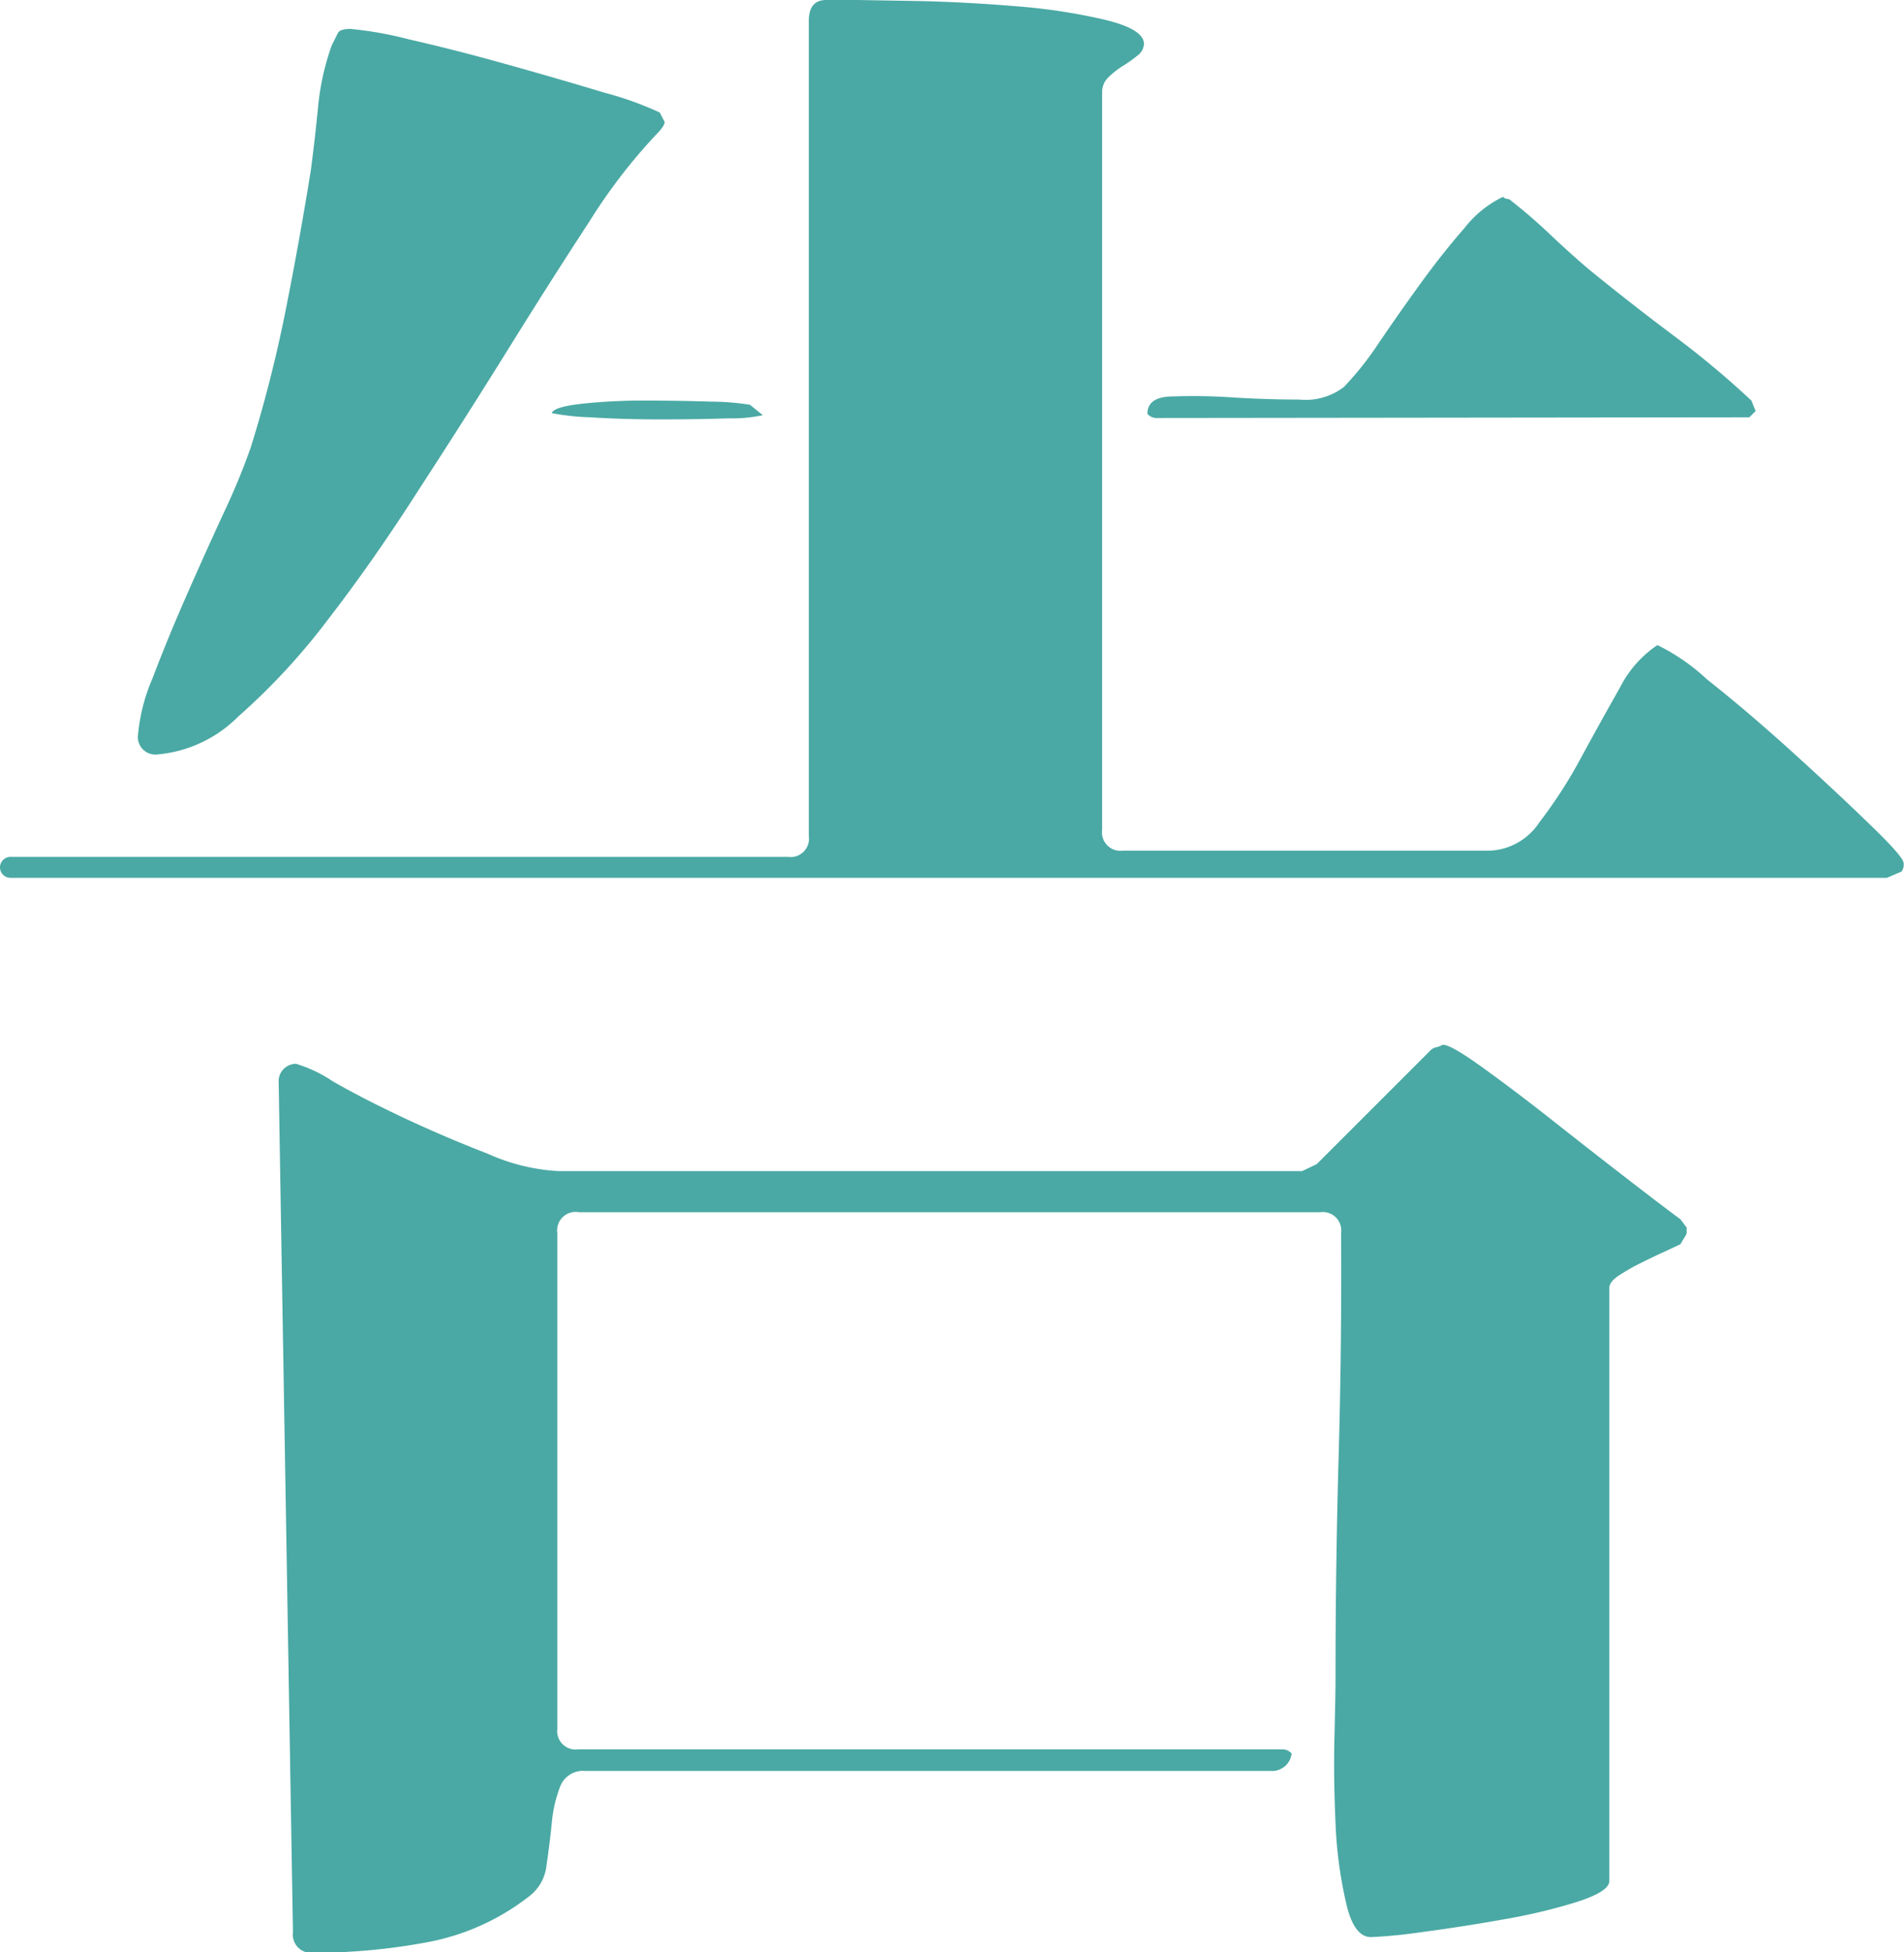 <svg xmlns="http://www.w3.org/2000/svg" viewBox="0 0 109.32 112.08"><defs><style>.cls-1{fill:#4aa9a4;}</style></defs><title>blue-1</title><g id="レイヤー_2" data-name="レイヤー 2"><g id="レイヤー_1-2" data-name="レイヤー 1"><path class="cls-1" d="M.6,50.4a.6.6,0,1,1,0-1.2H45.24a1.06,1.06,0,0,0,1.2-1.2V1.2q0-1.2,1-1.2h1.8l3.54.06q2.7.06,5.58.3a33.51,33.51,0,0,1,5.1.78q2.22.54,2.22,1.38a.86.86,0,0,1-.36.66,7.63,7.63,0,0,1-.84.6,4.72,4.72,0,0,0-.84.66,1.15,1.15,0,0,0-.36.84V47.64a1.06,1.06,0,0,0,1.2,1.2H85.56a3.58,3.58,0,0,0,2.82-1.62,27.15,27.15,0,0,0,2.4-3.72q1.14-2.1,2.22-4a6.42,6.42,0,0,1,2.16-2.46A11.47,11.47,0,0,1,98,39q2.28,1.8,4.8,4.08t4.5,4.2q2,1.92,2,2.28a.69.69,0,0,1-.12.48l-.84.36ZM38.16,7q0,.24-.48.72a32,32,0,0,0-3.84,5q-2.16,3.3-4.62,7.26T24.12,28q-2.64,4.14-5.28,7.56a37.57,37.57,0,0,1-5.16,5.58A7.47,7.47,0,0,1,9,43.32a1,1,0,0,1-1.08-1.08,10.55,10.55,0,0,1,.84-3.3q.84-2.22,1.92-4.68t2.16-4.8a38.93,38.93,0,0,0,1.56-3.78q1.2-3.84,2-7.86t1.44-8q.24-1.8.42-3.66a14.69,14.69,0,0,1,.78-3.54l.36-.72q.12-.24.72-.24a21.08,21.08,0,0,1,3.36.6q2.64.6,5.64,1.44t5.58,1.62a19.11,19.11,0,0,1,3.18,1.14ZM75.6,66.84l6.6-6.6a1.05,1.05,0,0,1,.3-.12,1.05,1.05,0,0,0,.3-.12q.36-.12,2.28,1.26t4.2,3.18q2.28,1.8,4.38,3.42T96.48,70l.36.48v.36l-.36.6-.9.42q-.66.3-1.38.66a11.77,11.77,0,0,0-1.26.72q-.54.36-.54.72V108q0,.6-1.86,1.2a32.37,32.37,0,0,1-4.2,1q-2.34.42-4.62.72a29.56,29.56,0,0,1-3,.3q-1,0-1.44-2a24.27,24.27,0,0,1-.6-4.56q-.12-2.58-.06-5t.06-3.24q0-6.48.18-12.84T77,70.8a1.06,1.06,0,0,0-1.2-1.2H33.24A1.06,1.06,0,0,0,32,70.8V99.24a1.06,1.06,0,0,0,1.2,1.2H73.68a.69.69,0,0,1,.48.24,1.13,1.13,0,0,1-1.2,1H33.6a1.4,1.4,0,0,0-1.44.9,7.73,7.73,0,0,0-.48,2.1q-.12,1.2-.3,2.4a2.56,2.56,0,0,1-1,1.8,13.52,13.52,0,0,1-5.88,2.64,35.52,35.52,0,0,1-6.48.6,1.06,1.06,0,0,1-1.2-1.2L16,62.16A1,1,0,0,1,17,61.08a7.81,7.81,0,0,1,2.1,1q1.74,1,4.08,2.1T28,66.24a11.37,11.37,0,0,0,4.08,1H74.76Zm-31.8-43a8.72,8.72,0,0,1-2,.18q-1.74.06-3.9.06t-4-.12a13.76,13.76,0,0,1-2.22-.24q.12-.36,1.74-.54A32.8,32.8,0,0,1,37,23q2,0,3.78.06a14.69,14.69,0,0,1,2.28.18ZM66.36,24a.69.69,0,0,1-.48-.24q0-1,1.5-1a33.78,33.78,0,0,1,3.42.06q1.92.12,3.78.12a3.62,3.62,0,0,0,2.58-.72,17.86,17.86,0,0,0,2-2.52q1.14-1.68,2.4-3.42t2.52-3.18a6.21,6.21,0,0,1,2.22-1.8.35.35,0,0,0,.24.12.35.35,0,0,1,.24.12q1.08.84,2.22,1.92t2.22,2Q93.6,17.4,96,19.2A52.59,52.59,0,0,1,100.56,23l.24.6-.36.36Z"/></g></g></svg>